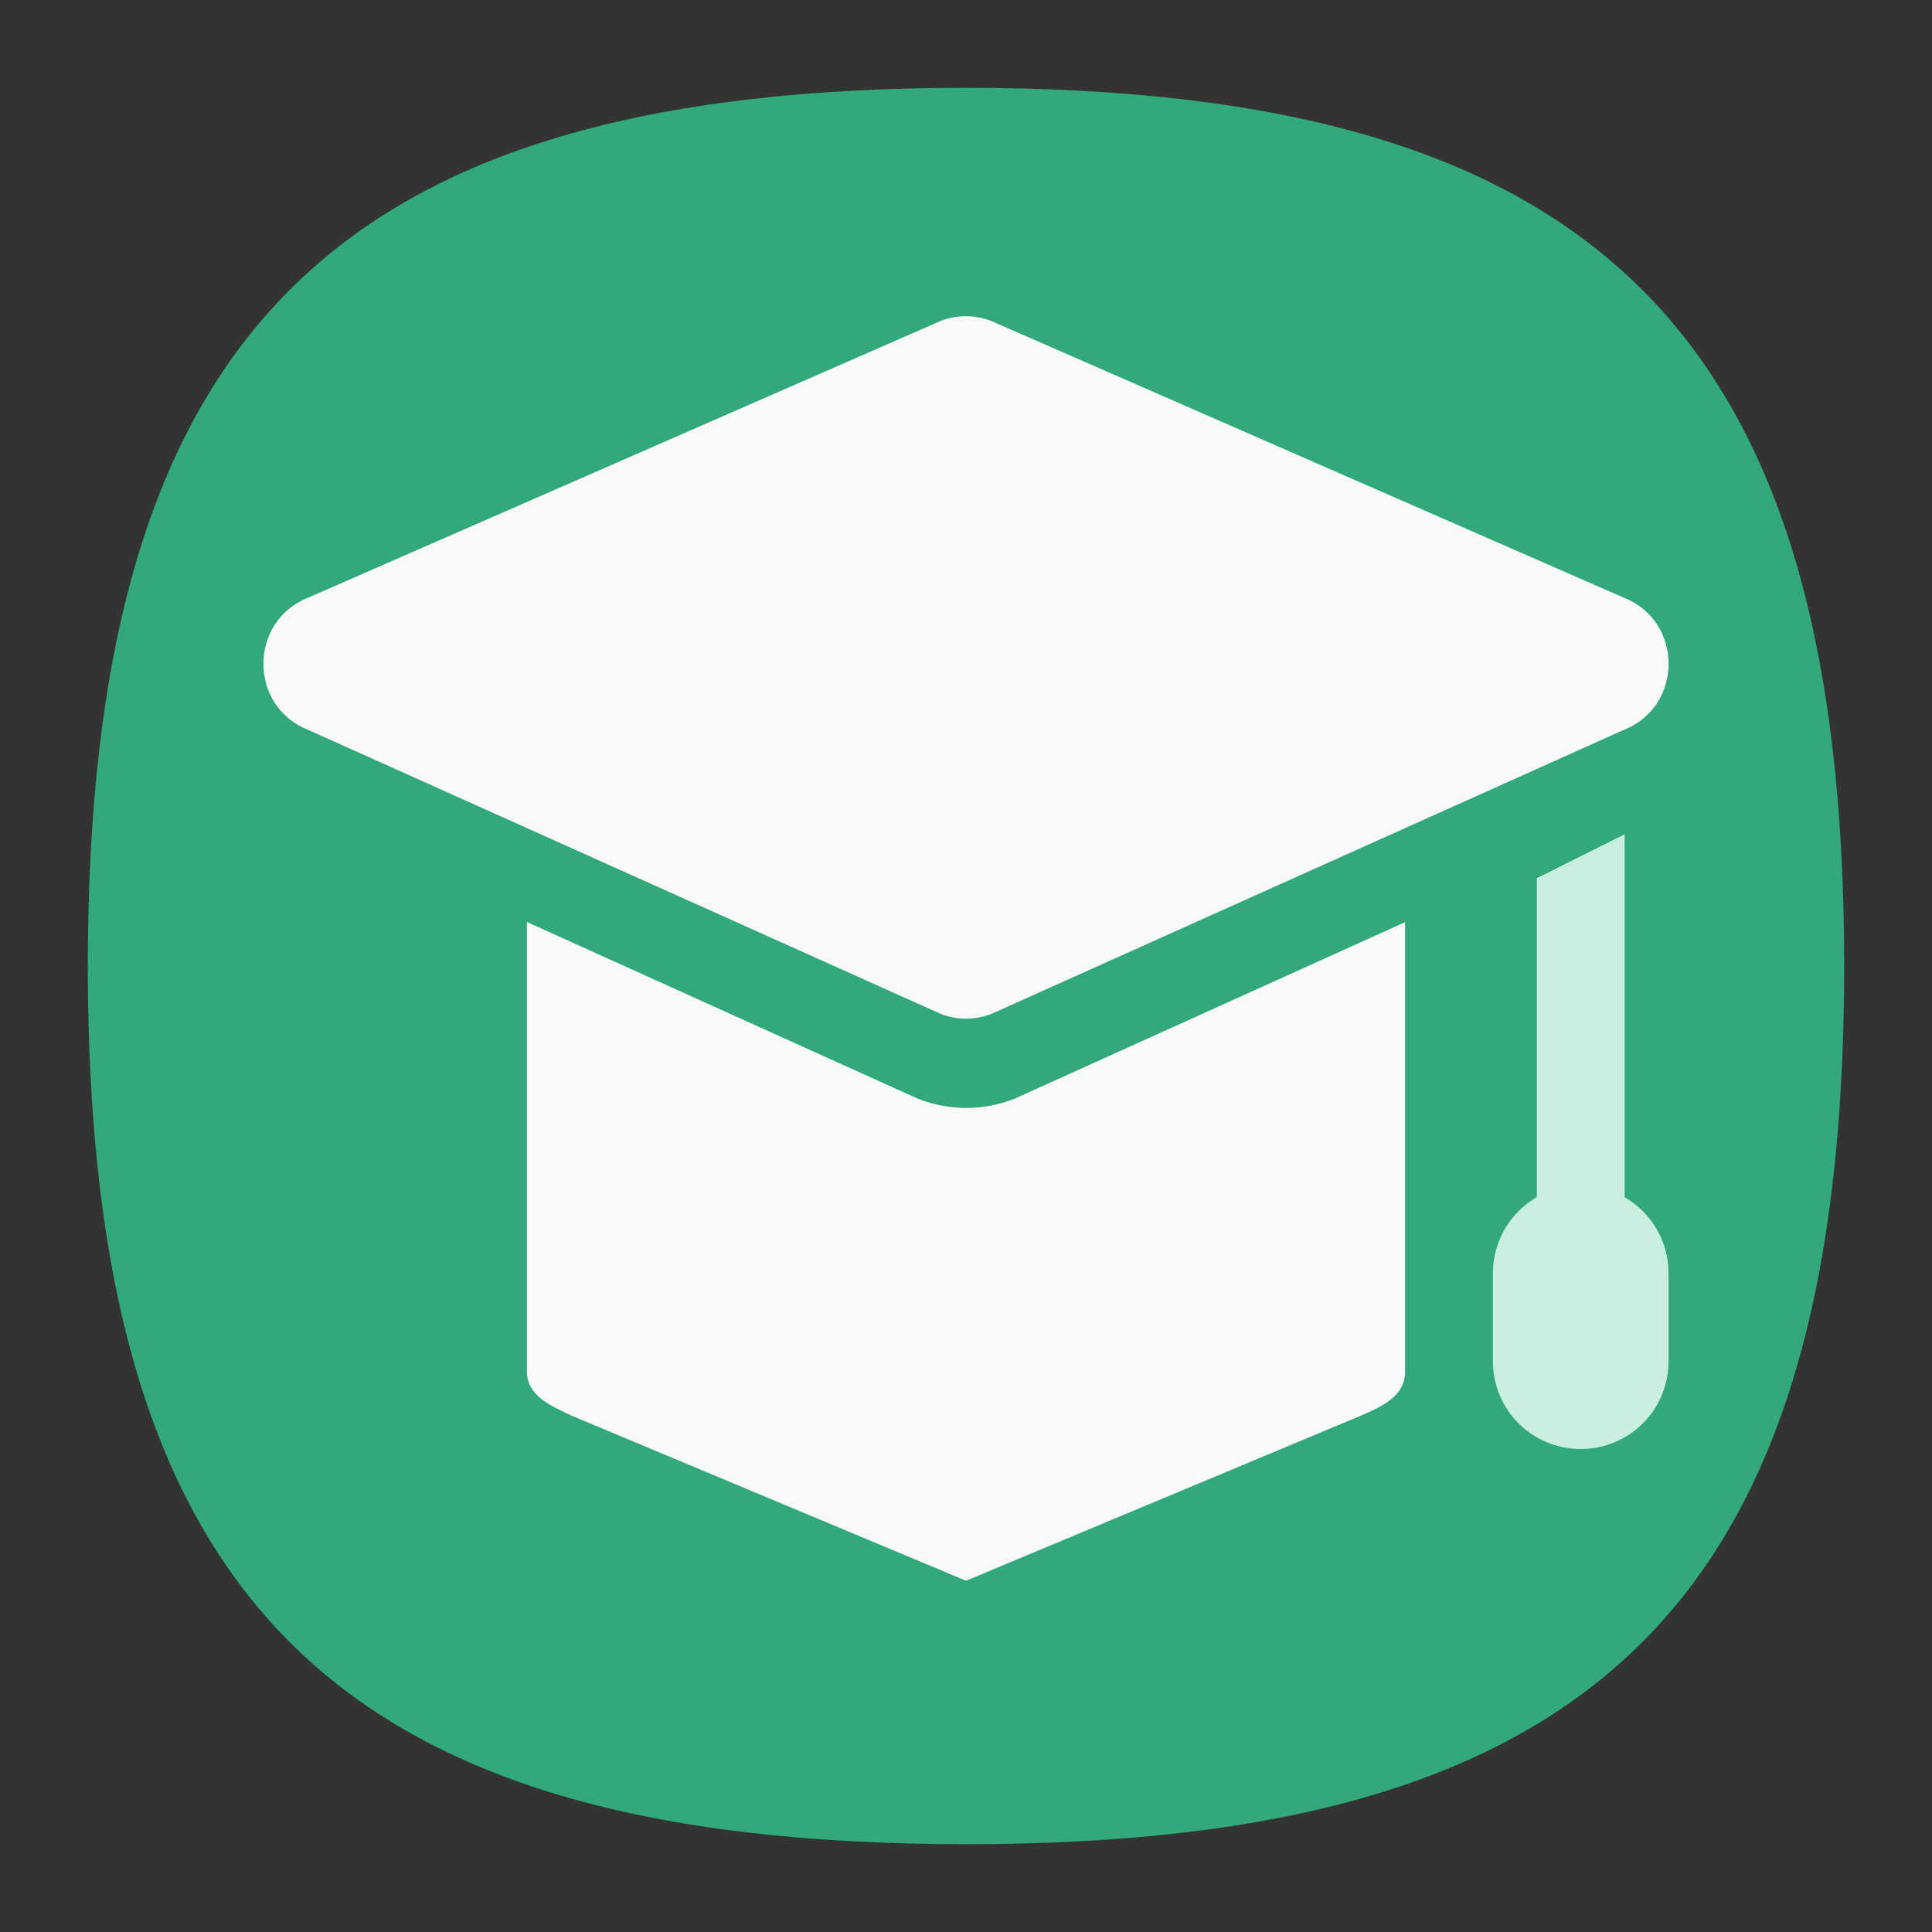 <?xml version="1.0" encoding="UTF-8" standalone="no"?>
<svg
   viewbox="0 0 200 200"
   version="1.1"
   id="svg4"
   sodipodi:docname="applications-educations.svg"
   width="22"
   height="22"
   inkscape:version="1.1.1 (3bf5ae0d25, 2021-09-20, custom)"
   xmlns:inkscape="http://www.inkscape.org/namespaces/inkscape"
   xmlns:sodipodi="http://sodipodi.sourceforge.net/DTD/sodipodi-0.dtd"
   xmlns="http://www.w3.org/2000/svg"
   xmlns:svg="http://www.w3.org/2000/svg">
  <rect width="100%" height="100%" fill="#333333" stroke="none"/>
  <defs
     id="defs8" />
  <sodipodi:namedview
     id="namedview6"
     pagecolor="#ffffff"
     bordercolor="#666666"
     borderopacity="1.0"
     inkscape:pageshadow="2"
     inkscape:pageopacity="0.0"
     inkscape:pagecheckerboard="0"
     showgrid="false"
     inkscape:zoom="13.0625"
     inkscape:cx="9.339713"
     inkscape:cy="17.263158"
     inkscape:window-width="1920"
     inkscape:window-height="996"
     inkscape:window-x="0"
     inkscape:window-y="0"
     inkscape:window-maximized="1"
     inkscape:current-layer="svg4"
     showguides="true"
     inkscape:lockguides="false" />
  <path
     d="M 1,11 C 1,3.8 3.8,1 11,1 18.2,1 21,3.8 21,11 21,18.2 18.2,21 11,21 3.8,21 1,18.2 1,11"
     id="path2"
     style="fill:#32a97b;fill-opacity:1;stroke-width:0.1" />
  <path
     style="color:#000000;fill:#f9f9f9;stroke-width:0.804;stroke-linecap:round;stroke-linejoin:round;-inkscape-stroke:none"
     d="m 11,3.6 c -0.099,2.075e-4 -0.197,0.019 -0.289,0.055 L 3.509,6.806 c -0.679,0.268 -0.679,1.238 0,1.505 L 10.711,11.545 c 0.186,0.073 0.393,0.073 0.579,0 l 7.201,-3.234 c 0.679,-0.268 0.679,-1.238 0,-1.505 l -7.201,-3.15 c -0.092,-0.036 -0.191,-0.055 -0.29,-0.055 z"
     id="path2607"
     sodipodi:nodetypes="cccccccccc" />
  <path
     id="path2463"
     style="color:#000000;fill:#f9f9f9;stroke:none;stroke-width:1;stroke-linecap:round;stroke-linejoin:round;-inkscape-stroke:none"
     d="m 6,10.499 v 5.117 c -0.001,0.278 0.276,0.394 0.503,0.502 L 11,18 l 4.502,-1.882 c 0.251,-0.109 0.499,-0.226 0.498,-0.502 v -5.115 l -4.455,2.014 c -0.349,0.135 -0.736,0.135 -1.085,0 z"
     sodipodi:nodetypes="cccccccccc" />
  <path
     id="rect4814"
     style="fill:#caefe1;fill-opacity:1;stroke:none;stroke-width:1;stroke-linecap:round;stroke-linejoin:round;stroke-miterlimit:4;stroke-dasharray:none;stroke-opacity:1"
     d="m 18.5,9.5 -1,0.5 v 3.632 C 17.201,13.805 17,14.128 17,14.5 v 1 c 0,0.554 0.446,1 1,1 0.554,0 1,-0.446 1,-1 v -1 c 0,-0.371 -0.201,-0.695 -0.5,-0.867 z"
     sodipodi:nodetypes="cccssssscc" />
</svg>
